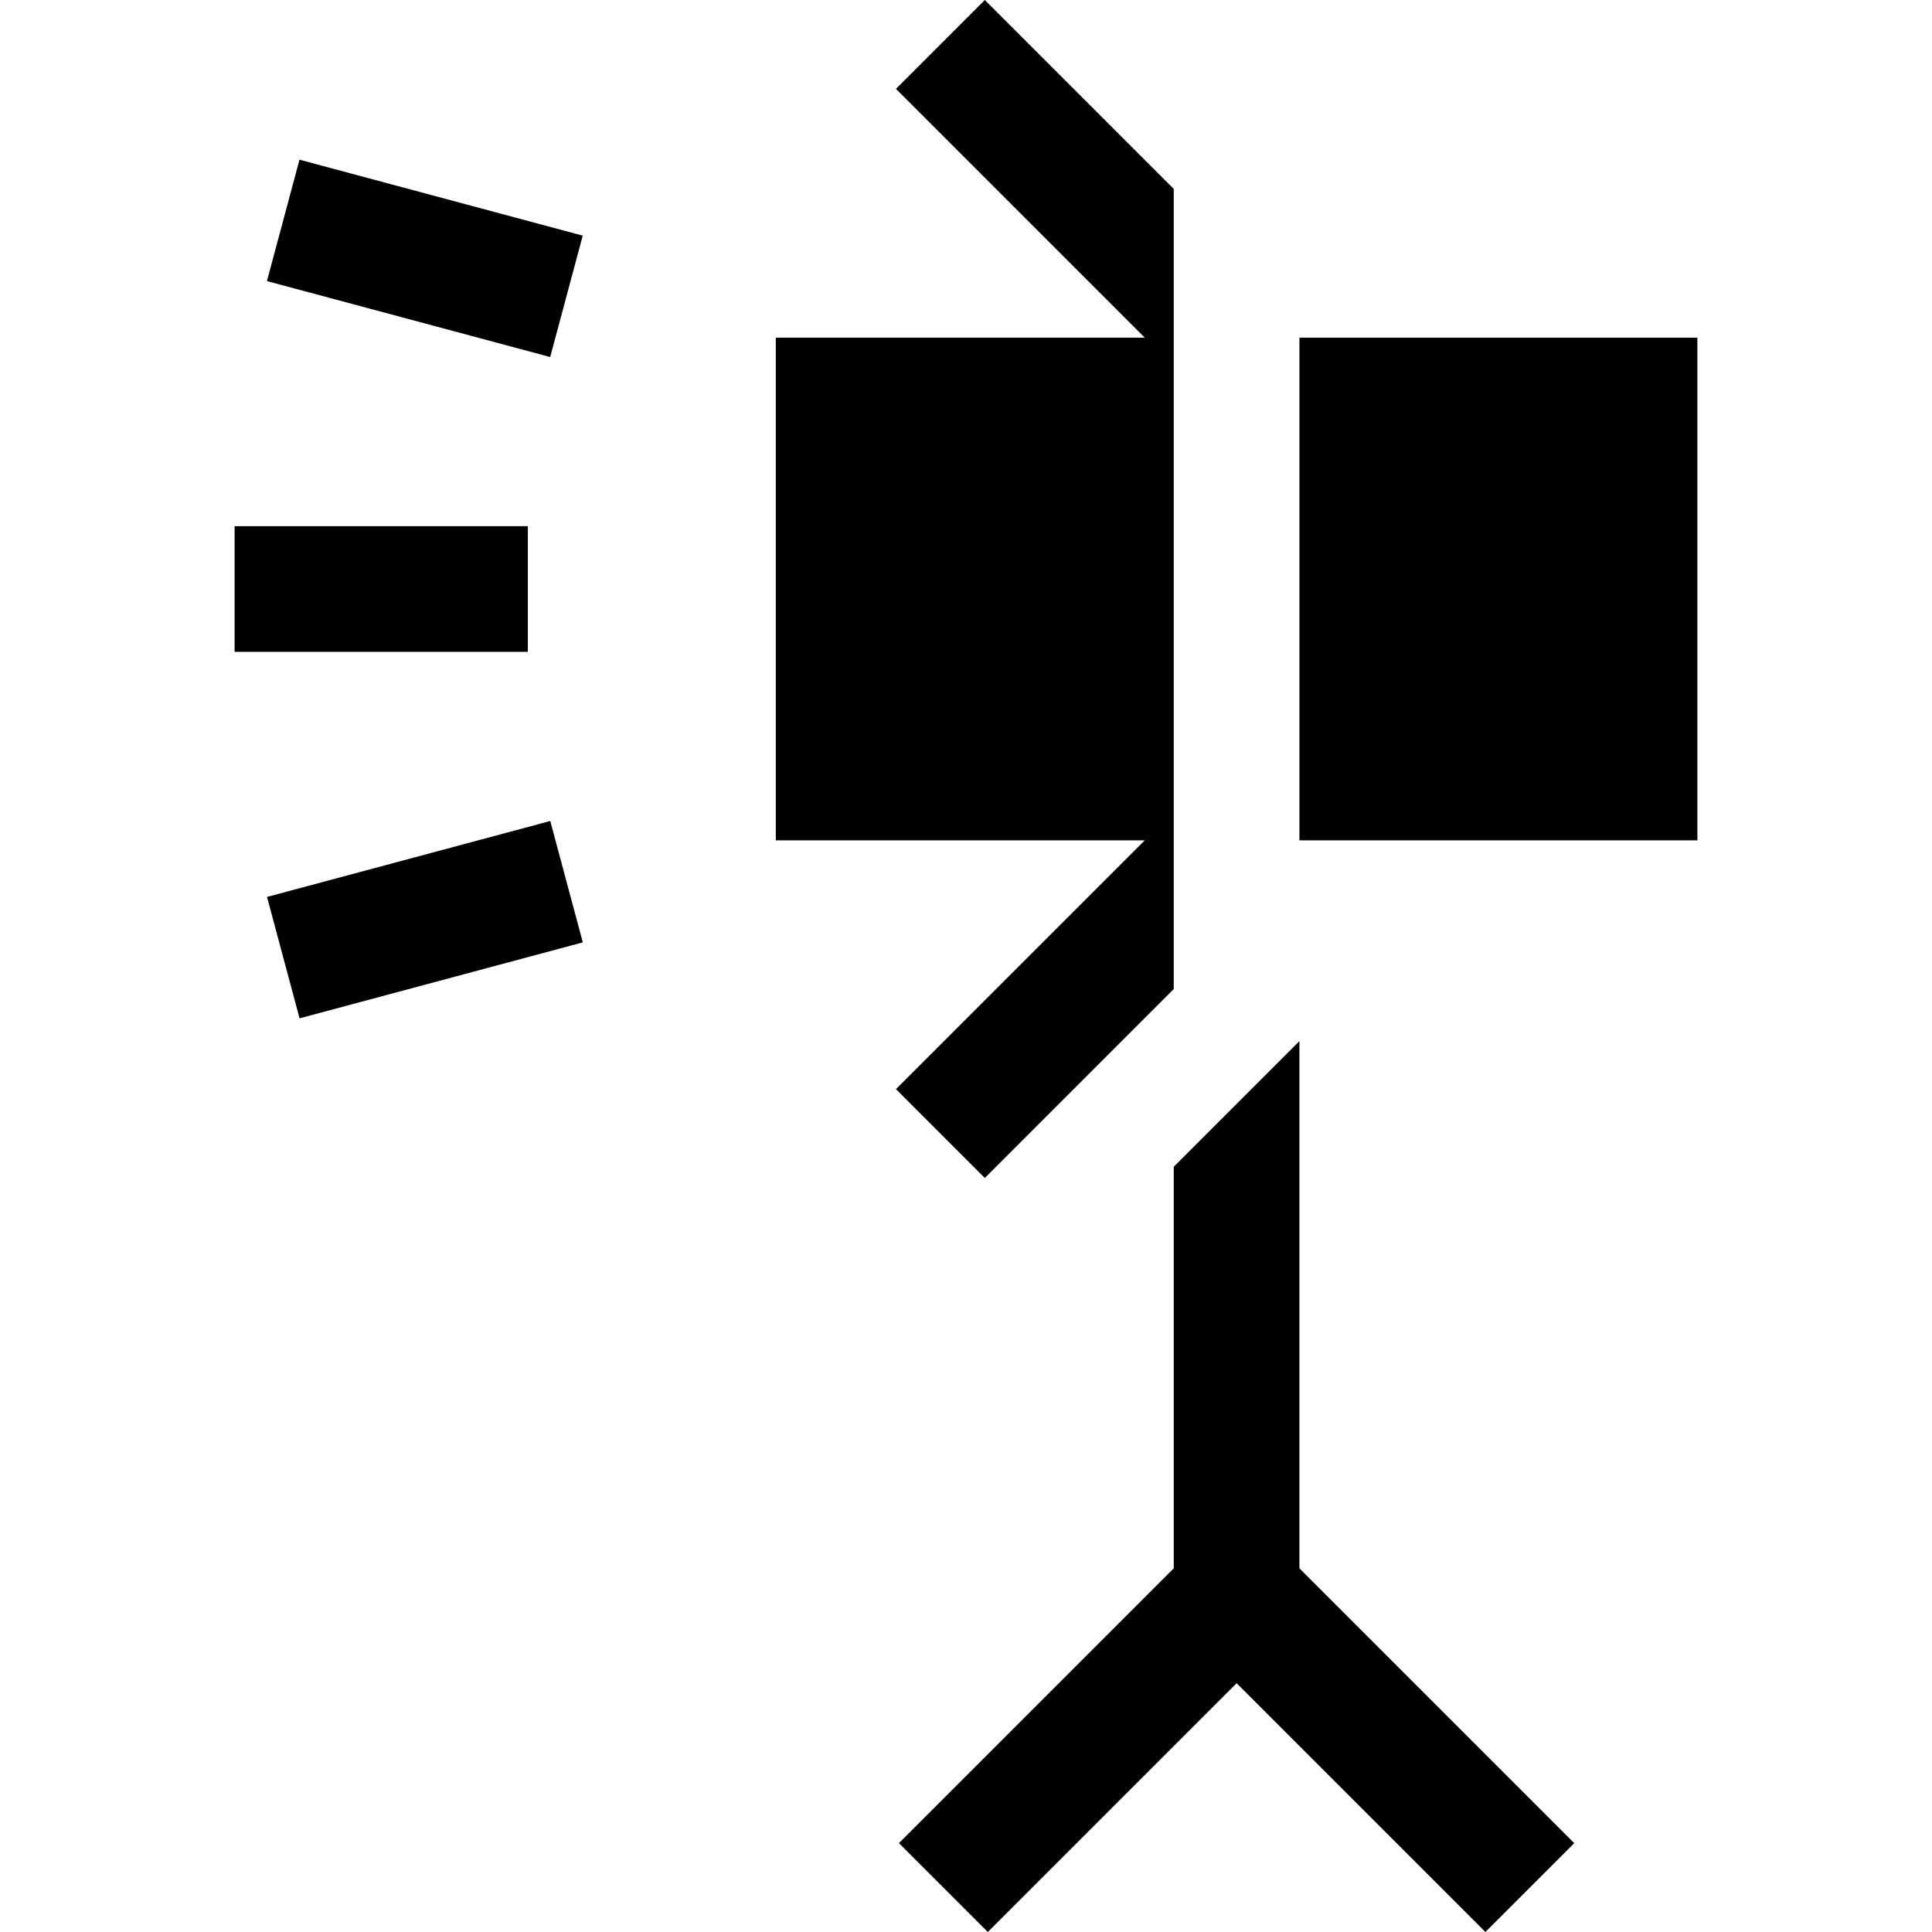 <?xml version="1.0" encoding="iso-8859-1"?>
<!-- Generator: Adobe Illustrator 19.0.0, SVG Export Plug-In . SVG Version: 6.00 Build 0)  -->
<svg xmlns="http://www.w3.org/2000/svg" xmlns:xlink="http://www.w3.org/1999/xlink" version="1.1" id="Layer_1" x="0px" y="0px" viewBox="0 0 512 512" style="enable-background:new 0 0 512 512;" xml:space="preserve">
<g>
	<g>
		<rect x="62.174" y="139.442" width="77.708" height="33.303"/>
	</g>
</g>
<g>
	<g>
		
			<rect x="73.699" y="227.073" transform="matrix(0.966 -0.259 0.259 0.966 -59.243 37.433)" width="77.706" height="33.302"/>
	</g>
</g>
<g>
	<g>
		<rect x="95.907" y="29.612" transform="matrix(0.259 -0.966 0.966 0.259 17.296 159.469)" width="33.303" height="77.706"/>
	</g>
</g>
<g>
	<g>
		<rect x="344.365" y="89.486" width="105.461" height="133.214"/>
	</g>
</g>
<g>
	<g>
		<polygon points="260.987,0 237.438,23.549 303.372,89.483 205.6,89.483 205.6,222.697 303.372,222.697 237.438,288.63     260.987,312.179 311.058,262.108 311.058,50.071   "/>
	</g>
</g>
<g>
	<g>
		<polygon points="344.362,415.621 344.362,275.904 311.058,309.207 311.058,415.621 238.227,488.451 261.776,512 327.71,446.067     393.643,512 417.192,488.451   "/>
	</g>
</g>
<g>
</g>
<g>
</g>
<g>
</g>
<g>
</g>
<g>
</g>
<g>
</g>
<g>
</g>
<g>
</g>
<g>
</g>
<g>
</g>
<g>
</g>
<g>
</g>
<g>
</g>
<g>
</g>
<g>
</g>
</svg>
